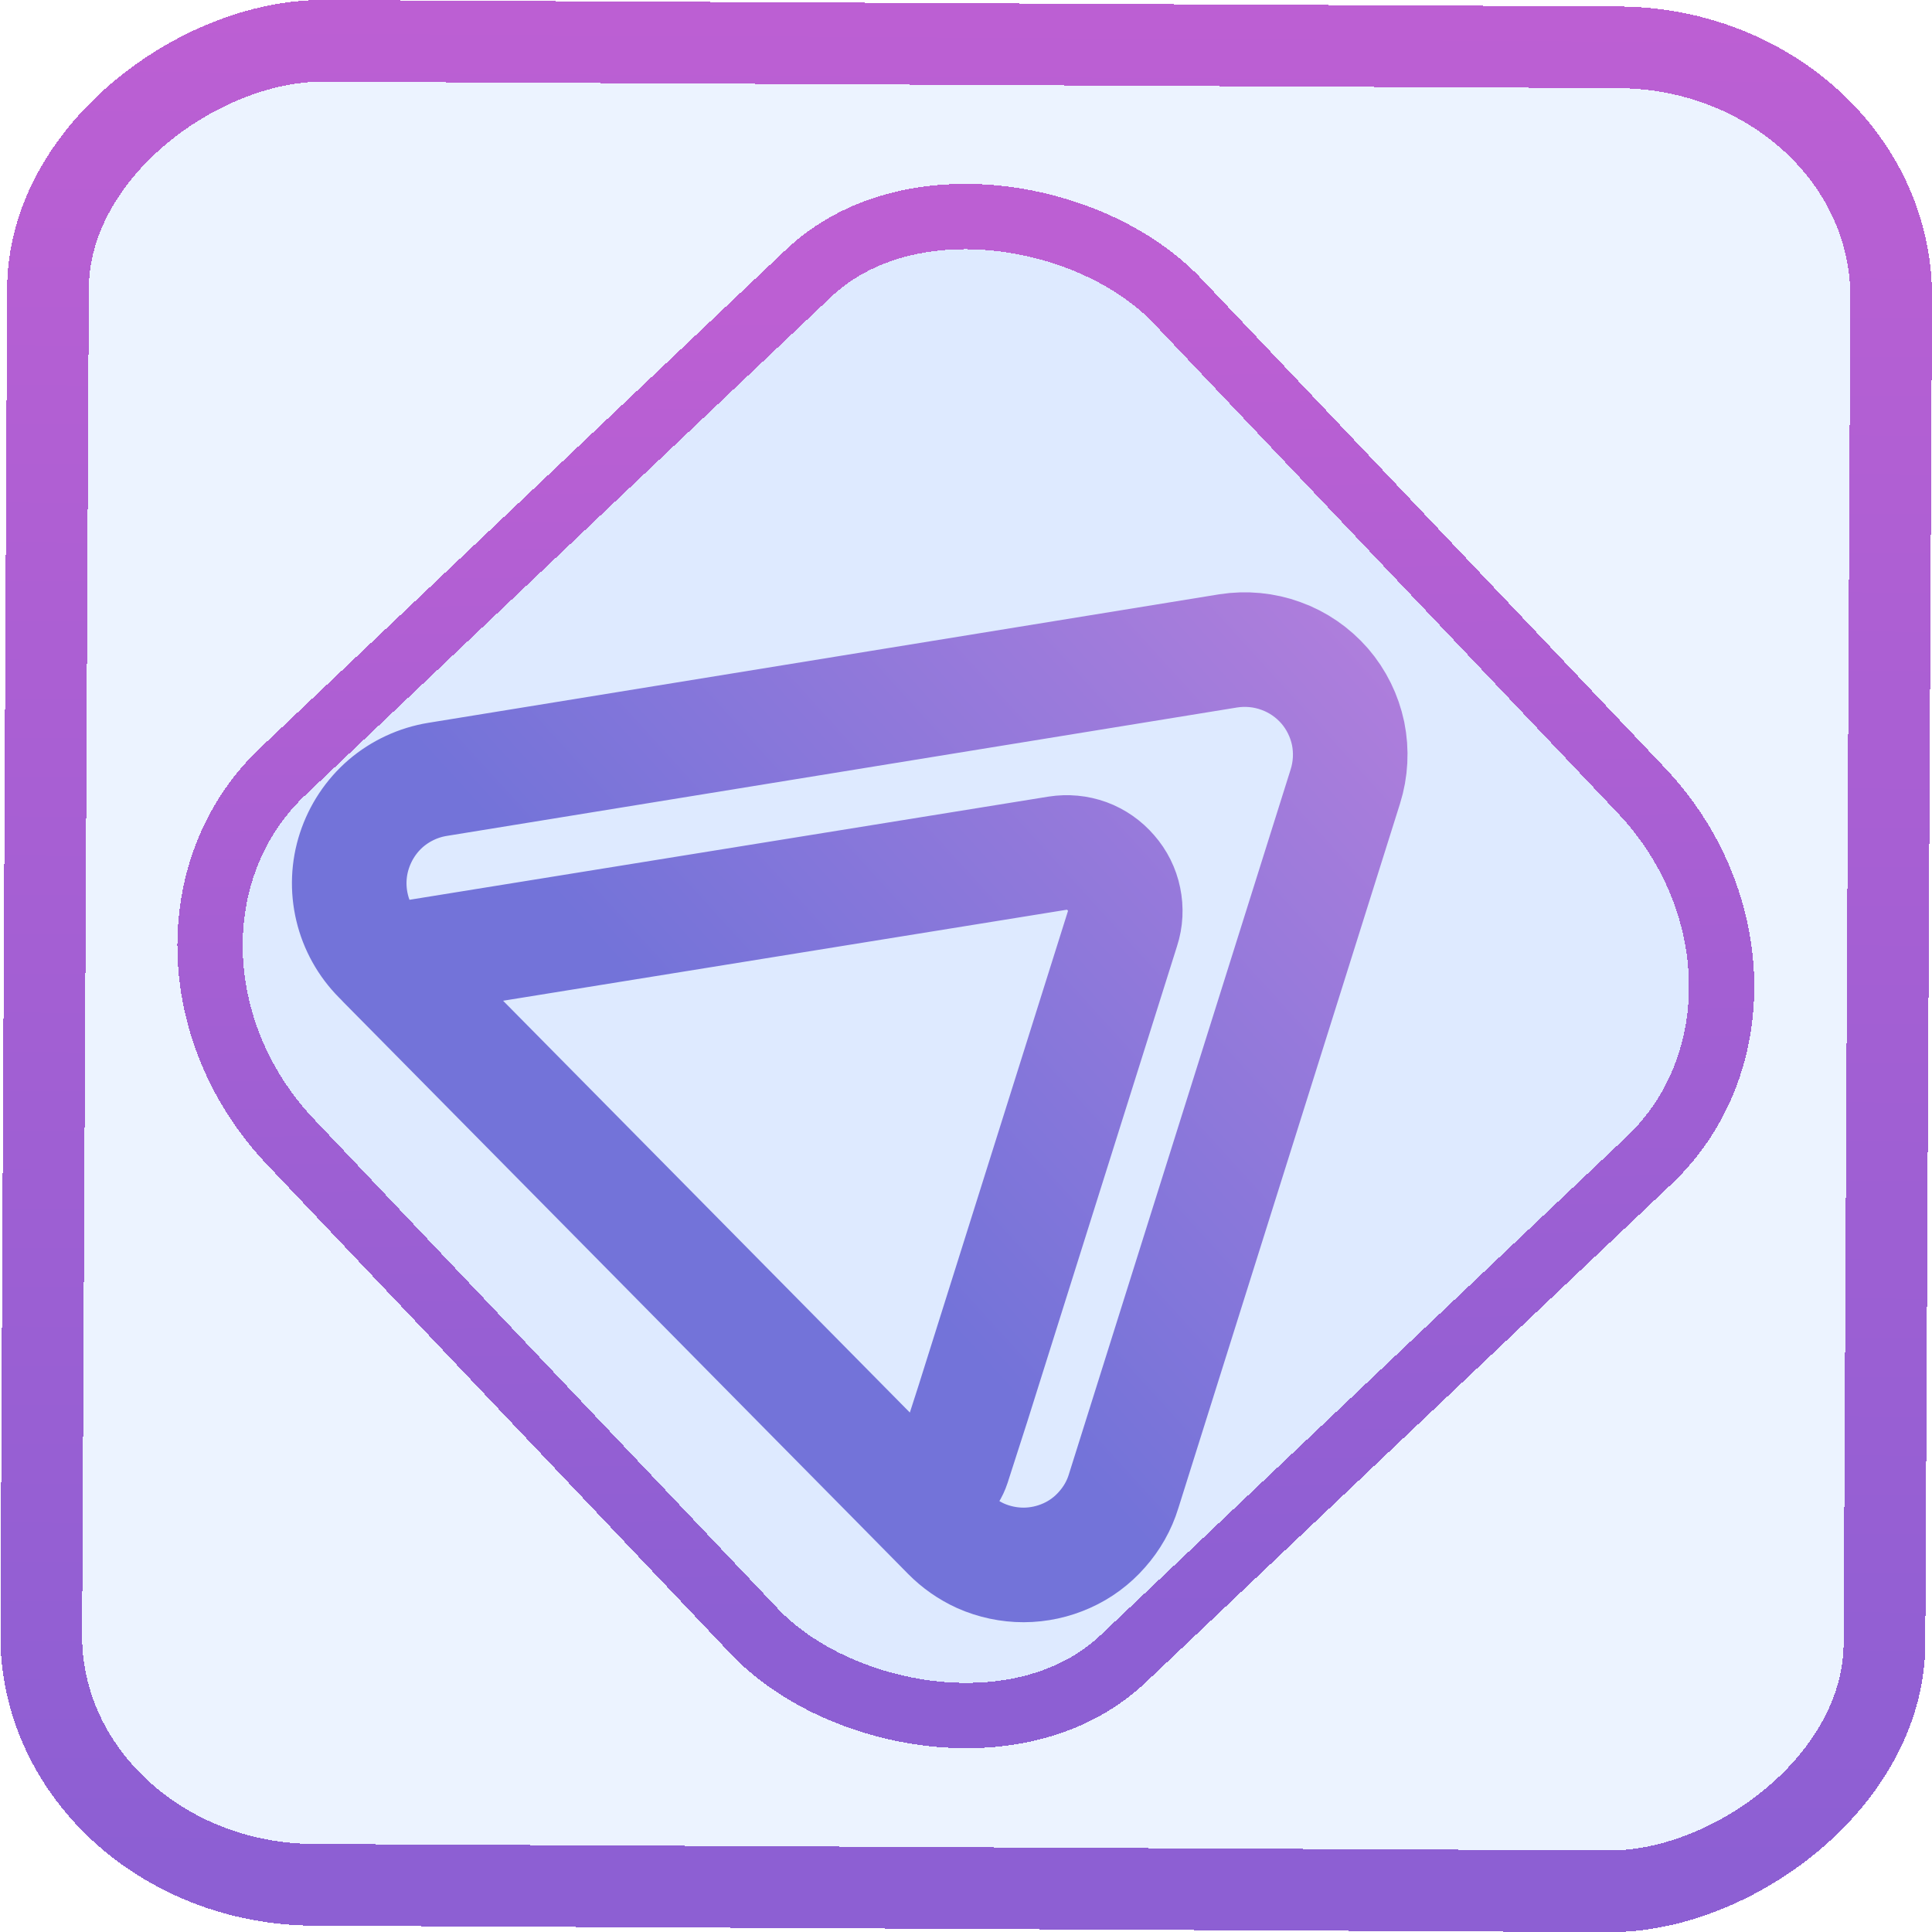 <?xml version="1.0" encoding="UTF-8" standalone="no"?>
<svg
   xmlns:dc="http://purl.org/dc/elements/1.1/"
   xmlns:cc="http://creativecommons.org/ns#"
   xmlns:rdf="http://www.w3.org/1999/02/22-rdf-syntax-ns#"
   xmlns:svg="http://www.w3.org/2000/svg"
   xmlns="http://www.w3.org/2000/svg"
   xmlns:xlink="http://www.w3.org/1999/xlink"
   xmlns:sodipodi="http://sodipodi.sourceforge.net/DTD/sodipodi-0.dtd"
   xmlns:inkscape="http://www.inkscape.org/namespaces/inkscape"
   width="47.286"
   height="47.286"
   version="1.1"
   viewBox="0 0 12.511 12.511"
   id="svg12"
   sodipodi:docname="protonvpn-gui.svg"
   inkscape:version="1.0.1 (3bc2e813f5, 2020-09-07)">
  <style
     id="style864"></style>
  <defs
     id="defs16">
    <linearGradient
       id="c"
       y1="523.8"
       x1="403.57"
       y2="536.8"
       x2="416.57"
       gradientUnits="userSpaceOnUse"
       gradientTransform="matrix(0.345,0,0,0.345,-134.804,-174.633)">
      <stop
         stop-color="#292c2f"
         id="stop1568" />
      <stop
         offset="1"
         stop-opacity="0"
         id="stop1570" />
    </linearGradient>
    <linearGradient
       xlink:href="#b-2"
       id="linearGradient4189"
       x1="14.369"
       y1="22.522"
       x2="26.522"
       y2="22.522"
       gradientUnits="userSpaceOnUse" />
    <linearGradient
       x1="36"
       gradientUnits="userSpaceOnUse"
       x2="14"
       y2="12"
       y1="44"
       id="b-2">
      <stop
         style="stop-color:#bfc9c9;stop-opacity:1"
         stop-color="#536161"
         id="stop1579" />
      <stop
         style="stop-color:#fbfbfb;stop-opacity:1"
         stop-color="#f4f5f5"
         offset="1"
         id="stop1581" />
    </linearGradient>
    <linearGradient
       xlink:href="#b-2"
       id="linearGradient4428"
       gradientUnits="userSpaceOnUse"
       x1="31.586"
       y1="36.345"
       x2="1.203"
       y2="6.723" />
    <linearGradient
       xlink:href="#b-2"
       id="linearGradient4189-3"
       x1="14.369"
       y1="22.522"
       x2="26.522"
       y2="22.522"
       gradientUnits="userSpaceOnUse"
       gradientTransform="translate(20.842,61.554)" />
    <linearGradient
       xlink:href="#b-2"
       id="linearGradient4428-5"
       gradientUnits="userSpaceOnUse"
       x1="31.586"
       y1="36.345"
       x2="1.203"
       y2="6.723"
       gradientTransform="translate(20.842,61.554)" />
    <linearGradient
       xlink:href="#b-2"
       id="linearGradient4189-3-3"
       x1="14.369"
       y1="22.522"
       x2="26.522"
       y2="22.522"
       gradientUnits="userSpaceOnUse"
       gradientTransform="translate(4.377,4.421)" />
    <linearGradient
       xlink:href="#b-2"
       id="linearGradient4428-5-5"
       gradientUnits="userSpaceOnUse"
       x1="31.586"
       y1="36.345"
       x2="1.203"
       y2="6.723"
       gradientTransform="translate(4.377,4.421)" />
    <linearGradient
       inkscape:collect="always"
       xlink:href="#linearGradient14"
       id="linearGradient15"
       x1="-9.685"
       y1="45.161"
       x2="11.988"
       y2="21.735"
       gradientUnits="userSpaceOnUse"
       gradientTransform="scale(0.265)" />
    <linearGradient
       id="linearGradient14"
       inkscape:collect="always">
      <stop
         style="stop-color:#8d5fd3;stop-opacity:1"
         offset="0"
         id="stop12" />
      <stop
         style="stop-color:#bc5fd3;stop-opacity:1"
         offset="1"
         id="stop13" />
    </linearGradient>
    <filter
       id="filter2917-3"
       x="-0.962"
       y="-0.667"
       width="2.924"
       height="2.335"
       color-interpolation-filters="sRGB">
      <feGaussianBlur
         stdDeviation="0.287"
         id="feGaussianBlur732-5" />
    </filter>
    <filter
       id="filter1"
       x="-0.962"
       y="-0.667"
       width="2.924"
       height="2.335"
       color-interpolation-filters="sRGB">
      <feGaussianBlur
         stdDeviation="0.287"
         id="feGaussianBlur1" />
    </filter>
    <filter
       id="filter2"
       x="-0.962"
       y="-0.667"
       width="2.924"
       height="2.335"
       color-interpolation-filters="sRGB">
      <feGaussianBlur
         stdDeviation="0.287"
         id="feGaussianBlur2" />
    </filter>
    <linearGradient
       inkscape:collect="always"
       xlink:href="#linearGradient3-3"
       id="linearGradient5"
       x1="5.886"
       y1="9.821"
       x2="14.867"
       y2="1.693"
       gradientUnits="userSpaceOnUse"
       gradientTransform="matrix(0.614,0,0,0.61,2.692,2.79)" />
    <linearGradient
       id="linearGradient3-3"
       inkscape:collect="always">
      <stop
         style="stop-color:#7373d9;stop-opacity:1;"
         offset="0"
         id="stop4-3-6" />
      <stop
         style="stop-color:#cb83dd;stop-opacity:1;"
         offset="1"
         id="stop5-6" />
    </linearGradient>
    <linearGradient
       inkscape:collect="always"
       xlink:href="#linearGradient14"
       id="linearGradient872"
       x1="-12.026"
       y1="6.117"
       x2="-0.085"
       y2="6.117"
       gradientUnits="userSpaceOnUse" />
  </defs>
  <sodipodi:namedview
     id="namedview14"
     pagecolor="#000000"
     bordercolor="#666666"
     borderopacity="1.0"
     inkscape:showpageshadow="2"
     inkscape:pageopacity="0.0"
     inkscape:pagecheckerboard="0"
     inkscape:deskcolor="#d1d1d1"
     showgrid="false"
     inkscape:zoom="6.2611141"
     inkscape:cx="23.845543"
     inkscape:cy="50.50973"
     inkscape:window-width="1920"
     inkscape:window-height="988"
     inkscape:window-x="0"
     inkscape:window-y="0"
     inkscape:window-maximized="1"
     inkscape:current-layer="svg12"
     inkscape:document-rotation="0">
    <inkscape:grid
       type="xygrid"
       id="grid244"
       originx="9.959"
       originy="-31.579"
       spacingy="1"
       spacingx="1"
       units="px"
       visible="false" />
  </sodipodi:namedview>
  <rect
     x="-12.195"
     y="0.32"
     width="11.941"
     height="11.936"
     rx="1.612"
     shape-rendering="crispEdges"
     id="rect5-6-7-3"
     ry="1.774"
     transform="matrix(0.005,-1,1,0.005,0,0)"
     style="fill:#80b3ff;fill-opacity:0.15;stroke:url(#linearGradient872);stroke-width:0.529;stroke-miterlimit:4;stroke-dasharray:none;stroke-opacity:1" />
  <rect
     x="-3.72"
     y="4.885"
     width="7.913"
     height="7.912"
     rx="1.612"
     shape-rendering="crispEdges"
     id="rect5-6-6-6-6"
     style="fill:#80b3ff;fill-opacity:0.122;stroke:url(#linearGradient15);stroke-width:0.423;stroke-opacity:1;stroke-miterlimit:4;stroke-dasharray:none"
     ry="1.774"
     transform="matrix(0.726,-0.688,0.688,0.726,0,0)" />
  <path
     d="m 5.795,9.577 c 0.027,0.028 0.061,0.048 0.099,0.059 0.037,0.011 0.077,0.012 0.115,0.003 0.038,-0.009 0.073,-0.028 0.101,-0.054 0.029,-0.027 0.05,-0.06 0.062,-0.097 L 6.301,9.087 7.269,6.013 C 7.289,5.952 7.292,5.886 7.279,5.823 7.266,5.759 7.237,5.701 7.194,5.652 7.152,5.603 7.098,5.565 7.038,5.543 6.977,5.521 6.912,5.515 6.848,5.525 L 2.488,6.229 m 3.307,3.348 0.349,0.354 c 0.059,0.06 0.129,0.109 0.206,0.144 0.088,0.039 0.183,0.059 0.279,0.059 0.096,-2.24e-4 0.191,-0.021 0.278,-0.06 0.088,-0.039 0.166,-0.097 0.229,-0.169 0.064,-0.072 0.112,-0.156 0.14,-0.248 L 8.712,5.093 C 8.747,4.982 8.753,4.864 8.73,4.75 8.706,4.636 8.654,4.53 8.578,4.442 8.501,4.354 8.404,4.287 8.295,4.248 8.186,4.208 8.068,4.197 7.953,4.215 L 2.833,5.047 C 2.71,5.067 2.594,5.121 2.499,5.202 2.404,5.284 2.334,5.39 2.295,5.509 2.256,5.628 2.251,5.755 2.28,5.877 c 0.029,0.122 0.091,0.233 0.179,0.322 l 0.03,0.03 M 5.795,9.577 2.488,6.229"
     stroke-width="0.742"
     stroke-linecap="round"
     stroke-linejoin="round"
     id="path1-7"
     style="fill:none;stroke:url(#linearGradient5);stroke-opacity:1" />
</svg>
